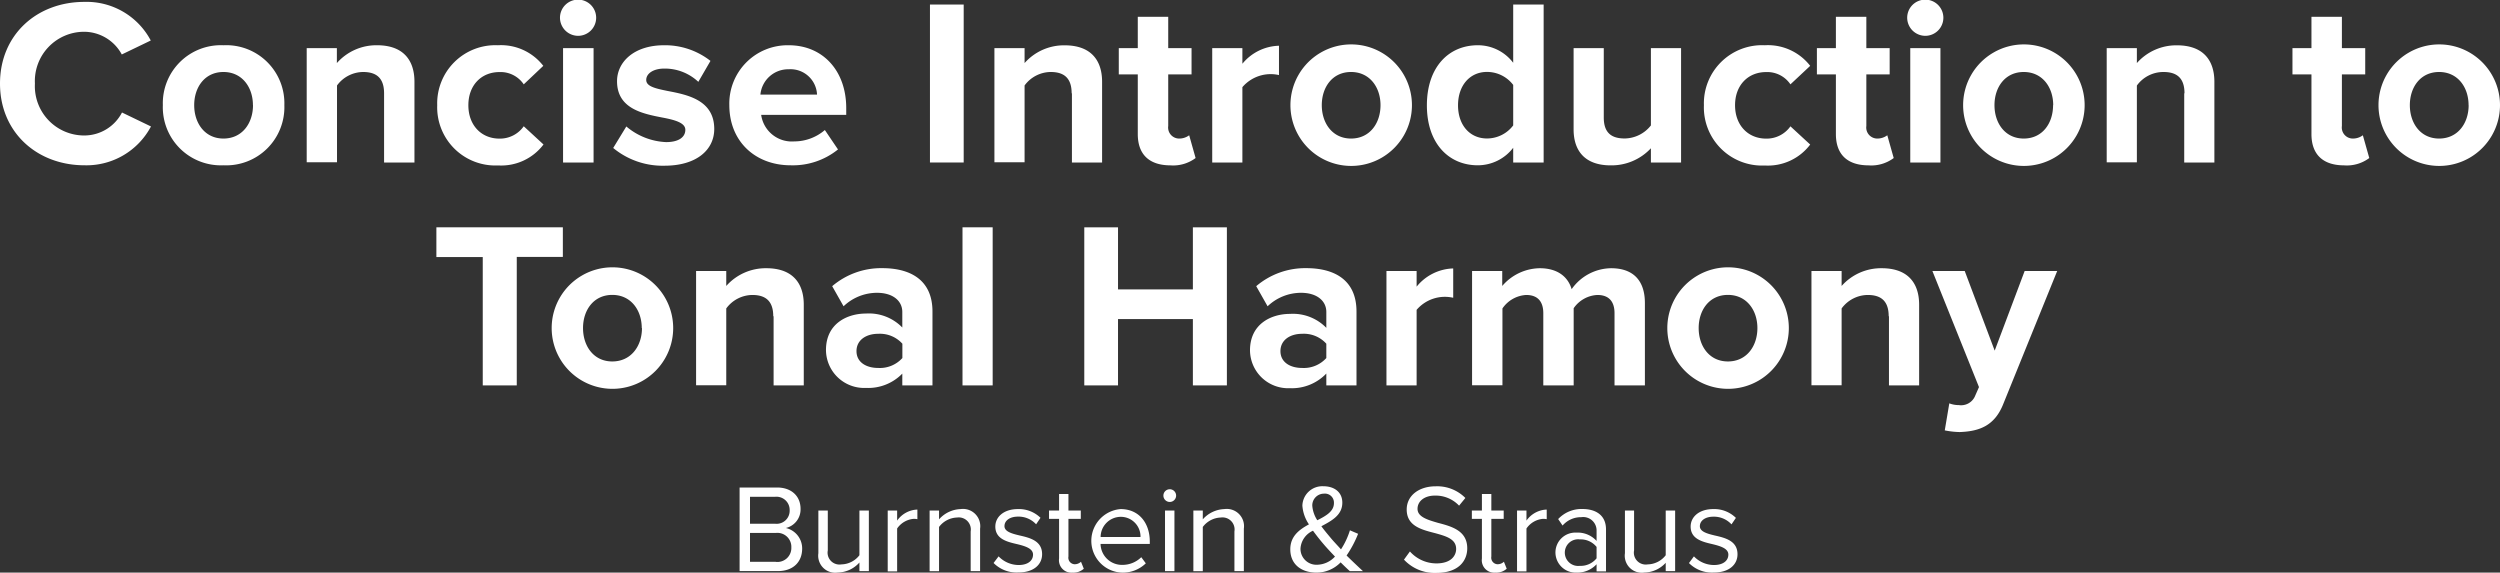 <svg xmlns="http://www.w3.org/2000/svg" viewBox="0 0 358 82"><rect x="0" y="0" width="358" height="82" fill="#333333" stroke="none"/><title>hero_title</title><g style="isolation:isolate"><path d="M1,13.42c0-7,5.28-11.7,12.09-11.7a10.4,10.4,0,0,1,9.5,5.53l-4.15,2A6.16,6.16,0,0,0,13.09,6,7.06,7.06,0,0,0,6,13.42a7.06,7.06,0,0,0,7.12,7.43,6.09,6.09,0,0,0,5.35-3.29l4.15,2a10.46,10.46,0,0,1-9.5,5.56C6.28,25.12,1,20.38,1,13.42Z" transform="translate(-1 -1.45)" fill="#fff"/><path d="M24.32,16.51A8.31,8.31,0,0,1,33,7.93a8.32,8.32,0,0,1,8.72,8.58A8.33,8.33,0,0,1,33,25.12,8.32,8.32,0,0,1,24.32,16.51Zm12.9,0c0-2.54-1.53-4.75-4.22-4.75s-4.19,2.2-4.19,4.75,1.5,4.78,4.19,4.78S37.23,19.09,37.23,16.51Z" transform="translate(-1 -1.45)" fill="#fff"/><path d="M56,14.81c0-2.27-1.19-3.05-3-3.05a4.69,4.69,0,0,0-3.74,1.93v11H44.92V8.34h4.32v2.14A7.54,7.54,0,0,1,55,7.93c3.61,0,5.35,2,5.35,5.22V24.72H56v-9.9Z" transform="translate(-1 -1.45)" fill="#fff"/><path d="M72.3,7.93a7.66,7.66,0,0,1,6.5,2.95L76,13.53a4,4,0,0,0-3.47-1.76c-2.62,0-4.46,1.9-4.46,4.75s1.84,4.78,4.46,4.78A4.16,4.16,0,0,0,76,19.53l2.83,2.61a7.59,7.59,0,0,1-6.5,3,8.33,8.33,0,0,1-8.72-8.62A8.33,8.33,0,0,1,72.3,7.93Z" transform="translate(-1 -1.45)" fill="#fff"/><path d="M81.19,4a2.59,2.59,0,1,1,2.59,2.58A2.6,2.6,0,0,1,81.19,4Zm0.44,4.34H86V24.72H81.63V8.34Z" transform="translate(-1 -1.45)" fill="#fff"/><path d="M90.69,19.56a9.43,9.43,0,0,0,5.69,2.24c1.87,0,2.76-.75,2.76-1.76s-1.5-1.42-3.3-1.76C93,17.73,89.36,17,89.36,13.08c0-2.75,2.42-5.15,6.74-5.15a10.54,10.54,0,0,1,6.64,2.24l-1.74,3a7,7,0,0,0-4.87-1.9c-1.57,0-2.59.71-2.59,1.63s1.29,1.22,3.13,1.59c2.83,0.54,6.61,1.32,6.61,5.43,0,3-2.55,5.26-7.12,5.26a11.1,11.1,0,0,1-7.35-2.54Z" transform="translate(-1 -1.45)" fill="#fff"/><path d="M113.94,7.93c4.9,0,8.24,3.66,8.24,9V17.9H110a4.43,4.43,0,0,0,4.73,3.8,6.74,6.74,0,0,0,4.39-1.63L121,22.85a10.28,10.28,0,0,1-6.78,2.27c-5,0-8.78-3.36-8.78-8.62A8.35,8.35,0,0,1,113.94,7.93ZM109.89,15H118a3.8,3.8,0,0,0-4.05-3.63A4,4,0,0,0,109.89,15Z" transform="translate(-1 -1.45)" fill="#fff"/><path d="M134.14,2.1H139V24.72h-4.83V2.1Z" transform="translate(-1 -1.45)" fill="#fff"/><path d="M154.46,14.81c0-2.27-1.19-3.05-3-3.05a4.69,4.69,0,0,0-3.74,1.93v11h-4.32V8.34h4.32v2.14a7.54,7.54,0,0,1,5.75-2.54c3.61,0,5.35,2,5.35,5.22V24.72h-4.32v-9.9Z" transform="translate(-1 -1.45)" fill="#fff"/><path d="M163.93,20.65V12.1h-2.72V8.34h2.72V3.86h4.36V8.34h3.34V12.1h-3.34v7.39a1.58,1.58,0,0,0,1.5,1.8,2.37,2.37,0,0,0,1.5-.47l0.92,3.26a5.36,5.36,0,0,1-3.61,1.05C165.56,25.12,163.93,23.56,163.93,20.65Z" transform="translate(-1 -1.45)" fill="#fff"/><path d="M174.59,8.34h4.32v2.24A7,7,0,0,1,184.15,8v4.2a5.33,5.33,0,0,0-5.24,1.73V24.72h-4.32V8.34Z" transform="translate(-1 -1.45)" fill="#fff"/><path d="M185.79,16.51a8.7,8.7,0,0,1,17.4,0A8.7,8.7,0,0,1,185.79,16.51Zm12.9,0c0-2.54-1.53-4.75-4.22-4.75s-4.19,2.2-4.19,4.75,1.5,4.78,4.19,4.78S198.69,19.09,198.69,16.51Z" transform="translate(-1 -1.45)" fill="#fff"/><path d="M217.69,22.61a6.39,6.39,0,0,1-5.07,2.51c-4.15,0-7.29-3.12-7.29-8.58s3.1-8.61,7.29-8.61a6.34,6.34,0,0,1,5.07,2.51V2.1h4.36V24.72h-4.36v-2.1Zm0-9a4.71,4.71,0,0,0-3.75-1.86c-2.45,0-4.15,1.93-4.15,4.78s1.7,4.75,4.15,4.75a4.71,4.71,0,0,0,3.75-1.87v-5.8Z" transform="translate(-1 -1.45)" fill="#fff"/><path d="M237.44,22.65a7.71,7.71,0,0,1-5.79,2.48c-3.61,0-5.31-2-5.31-5.16V8.34h4.32v9.94c0,2.27,1.19,3,3,3a4.85,4.85,0,0,0,3.75-1.87V8.34h4.32V24.72h-4.32V22.65Z" transform="translate(-1 -1.45)" fill="#fff"/><path d="M253.72,7.93a7.66,7.66,0,0,1,6.5,2.95l-2.83,2.65a4,4,0,0,0-3.47-1.76c-2.62,0-4.46,1.9-4.46,4.75s1.84,4.78,4.46,4.78a4.16,4.16,0,0,0,3.47-1.76l2.83,2.61a7.59,7.59,0,0,1-6.5,3A8.33,8.33,0,0,1,245,16.51,8.33,8.33,0,0,1,253.72,7.93Z" transform="translate(-1 -1.45)" fill="#fff"/><path d="M263.9,20.65V12.1h-2.72V8.34h2.72V3.86h4.36V8.34h3.34V12.1h-3.34v7.39a1.58,1.58,0,0,0,1.5,1.8,2.37,2.37,0,0,0,1.5-.47l0.92,3.26a5.36,5.36,0,0,1-3.61,1.05C265.53,25.12,263.9,23.56,263.9,20.65Z" transform="translate(-1 -1.45)" fill="#fff"/><path d="M274.11,4a2.59,2.59,0,1,1,2.59,2.58A2.6,2.6,0,0,1,274.11,4Zm0.44,4.34h4.32V24.72h-4.32V8.34Z" transform="translate(-1 -1.45)" fill="#fff"/><path d="M282.12,16.51a8.7,8.7,0,0,1,17.4,0A8.7,8.7,0,0,1,282.12,16.51Zm12.9,0c0-2.54-1.53-4.75-4.22-4.75s-4.19,2.2-4.19,4.75,1.5,4.78,4.19,4.78S295,19.09,295,16.51Z" transform="translate(-1 -1.45)" fill="#fff"/><path d="M313.82,14.81c0-2.27-1.19-3.05-3-3.05A4.69,4.69,0,0,0,307,13.7v11h-4.32V8.34H307v2.14a7.54,7.54,0,0,1,5.75-2.54c3.61,0,5.35,2,5.35,5.22V24.72h-4.32v-9.9Z" transform="translate(-1 -1.45)" fill="#fff"/><path d="M332,20.65V12.1h-2.72V8.34H332V3.86h4.36V8.34h3.34V12.1h-3.34v7.39a1.58,1.58,0,0,0,1.5,1.8,2.37,2.37,0,0,0,1.5-.47l0.92,3.26a5.36,5.36,0,0,1-3.61,1.05C333.63,25.12,332,23.56,332,20.65Z" transform="translate(-1 -1.45)" fill="#fff"/><path d="M341.6,16.51a8.7,8.7,0,0,1,17.4,0A8.7,8.7,0,0,1,341.6,16.51Zm12.9,0c0-2.54-1.53-4.75-4.22-4.75s-4.19,2.2-4.19,4.75,1.5,4.78,4.19,4.78S354.51,19.09,354.51,16.51Z" transform="translate(-1 -1.45)" fill="#fff"/></g><g style="isolation:isolate"><path d="M70.13,38.26H63.49V34H81.6v4.24H75V56.64H70.13V38.26Z" transform="translate(-1 -1.45)" fill="#fff"/></g><g style="isolation:isolate"><path d="M80,48.43a8.7,8.7,0,0,1,17.4,0A8.7,8.7,0,0,1,80,48.43Zm12.9,0c0-2.54-1.53-4.75-4.22-4.75s-4.19,2.2-4.19,4.75,1.5,4.78,4.19,4.78S92.93,51,92.93,48.43Z" transform="translate(-1 -1.45)" fill="#fff"/><path d="M111.73,46.74c0-2.27-1.19-3.05-3-3.05A4.69,4.69,0,0,0,105,45.62v11h-4.32V40.26H105V42.4a7.54,7.54,0,0,1,5.75-2.54c3.61,0,5.35,2,5.35,5.22V56.64h-4.32v-9.9Z" transform="translate(-1 -1.45)" fill="#fff"/><path d="M130.22,54.94A6.82,6.82,0,0,1,125,57a5.47,5.47,0,0,1-5.72-5.43c0-3.83,3.1-5.22,5.72-5.22a6.66,6.66,0,0,1,5.21,2V46.13c0-1.66-1.43-2.75-3.61-2.75a6.93,6.93,0,0,0-4.8,1.93l-1.63-2.88a10.81,10.81,0,0,1,7.18-2.58c3.75,0,7.18,1.49,7.18,6.21V56.64h-4.32v-1.7Zm0-4.27a4.33,4.33,0,0,0-3.47-1.42c-1.7,0-3.1.88-3.1,2.48s1.4,2.41,3.1,2.41a4.34,4.34,0,0,0,3.47-1.42v-2Z" transform="translate(-1 -1.45)" fill="#fff"/><path d="M138.83,34h4.32V56.64h-4.32V34Z" transform="translate(-1 -1.45)" fill="#fff"/><path d="M171.83,47.14H161.1v9.5h-4.83V34h4.83v8.89h10.72V34h4.87V56.64h-4.87v-9.5Z" transform="translate(-1 -1.45)" fill="#fff"/><path d="M190.93,54.94a6.82,6.82,0,0,1-5.21,2.1A5.47,5.47,0,0,1,180,51.62c0-3.83,3.1-5.22,5.72-5.22a6.66,6.66,0,0,1,5.21,2V46.13c0-1.66-1.43-2.75-3.61-2.75a6.93,6.93,0,0,0-4.8,1.93l-1.63-2.88a10.81,10.81,0,0,1,7.18-2.58c3.75,0,7.18,1.49,7.18,6.21V56.64h-4.32v-1.7Zm0-4.27a4.33,4.33,0,0,0-3.47-1.42c-1.7,0-3.1.88-3.1,2.48s1.4,2.41,3.1,2.41a4.34,4.34,0,0,0,3.47-1.42v-2Z" transform="translate(-1 -1.45)" fill="#fff"/><path d="M199.54,40.26h4.32V42.5a7,7,0,0,1,5.24-2.61v4.2a5.33,5.33,0,0,0-5.24,1.73V56.64h-4.32V40.26Z" transform="translate(-1 -1.45)" fill="#fff"/><path d="M232.2,46.3c0-1.53-.68-2.61-2.45-2.61a4.37,4.37,0,0,0-3.4,1.9V56.64H222V46.3c0-1.53-.68-2.61-2.45-2.61a4.42,4.42,0,0,0-3.4,1.93v11H211.8V40.26h4.32V42.4a7.2,7.2,0,0,1,5.38-2.54c2.42,0,4,1.12,4.56,3a7,7,0,0,1,5.65-3c3,0,4.84,1.59,4.84,5V56.64H232.2V46.3Z" transform="translate(-1 -1.45)" fill="#fff"/><path d="M239.76,48.43a8.7,8.7,0,0,1,17.4,0A8.7,8.7,0,0,1,239.76,48.43Zm12.9,0c0-2.54-1.53-4.75-4.22-4.75s-4.19,2.2-4.19,4.75,1.5,4.78,4.19,4.78S252.66,51,252.66,48.43Z" transform="translate(-1 -1.45)" fill="#fff"/><path d="M271.46,46.74c0-2.27-1.19-3.05-3-3.05a4.69,4.69,0,0,0-3.74,1.93v11h-4.32V40.26h4.32V42.4a7.54,7.54,0,0,1,5.75-2.54c3.61,0,5.35,2,5.35,5.22V56.64h-4.32v-9.9Z" transform="translate(-1 -1.45)" fill="#fff"/><path d="M281.5,59.46a2.18,2.18,0,0,0,2.28-1.19l0.61-1.39-6.67-16.62h4.63l4.29,11.4,4.29-11.4h4.66l-7.73,19.06c-1.23,3.09-3.4,3.9-6.23,4a11.88,11.88,0,0,1-2.14-.24l0.65-3.87A3.75,3.75,0,0,0,281.5,59.46Z" transform="translate(-1 -1.45)" fill="#fff"/></g><g style="isolation:isolate"><path d="M106.91,71.26h5.36c2.09,0,3.37,1.26,3.37,3.05a2.73,2.73,0,0,1-2.11,2.75A3,3,0,0,1,115.87,80c0,1.92-1.28,3.23-3.48,3.23h-5.48v-12Zm5.1,5.19a1.87,1.87,0,0,0,2.07-1.92A1.89,1.89,0,0,0,112,72.59H108.4v3.86H112Zm0.07,5.46a2,2,0,0,0,2.24-2.07,2,2,0,0,0-2.24-2.07H108.4v4.13h3.68Z" transform="translate(-1 -1.45)" fill="#fff"/><path d="M124.07,82a4.26,4.26,0,0,1-3.1,1.44,2.44,2.44,0,0,1-2.78-2.77V74.56h1.35v5.71a1.7,1.7,0,0,0,1.95,2,3.34,3.34,0,0,0,2.58-1.31V74.56h1.35v8.68h-1.35V82Z" transform="translate(-1 -1.45)" fill="#fff"/><path d="M128.12,74.56h1.35V76a3.7,3.7,0,0,1,2.9-1.58v1.38a2.39,2.39,0,0,0-.54-0.05,3.19,3.19,0,0,0-2.36,1.38v6.14h-1.35V74.56Z" transform="translate(-1 -1.45)" fill="#fff"/><path d="M140,77.56a1.73,1.73,0,0,0-1.95-2,3.36,3.36,0,0,0-2.58,1.35v6.34h-1.35V74.56h1.35v1.26a4.33,4.33,0,0,1,3.1-1.47,2.47,2.47,0,0,1,2.78,2.8v6.09H140V77.56Z" transform="translate(-1 -1.45)" fill="#fff"/><path d="M144,81.12a4,4,0,0,0,2.87,1.24c1.33,0,2.06-.63,2.06-1.49s-1.06-1.2-2.24-1.49c-1.48-.34-3.16-0.74-3.16-2.53,0-1.35,1.17-2.5,3.25-2.5A4.42,4.42,0,0,1,150,75.6l-0.63.93a3.4,3.4,0,0,0-2.6-1.1c-1.19,0-1.93.59-1.93,1.36s1,1.06,2.13,1.33c1.51,0.34,3.26.77,3.26,2.69,0,1.46-1.17,2.62-3.43,2.62a4.64,4.64,0,0,1-3.52-1.36Z" transform="translate(-1 -1.45)" fill="#fff"/><path d="M152.66,81.42V75.75h-1.44V74.56h1.44V72.19H154v2.37h1.77v1.19H154v5.39a0.94,0.94,0,0,0,.88,1.11,1.31,1.31,0,0,0,.92-0.36l0.4,1a2.21,2.21,0,0,1-1.62.56A1.78,1.78,0,0,1,152.66,81.42Z" transform="translate(-1 -1.45)" fill="#fff"/><path d="M161.47,74.35c2.63,0,4.18,2,4.18,4.65v0.34h-7.05a3.06,3.06,0,0,0,3.14,3,3.81,3.81,0,0,0,2.69-1.1l0.65,0.88a4.74,4.74,0,0,1-3.46,1.33A4.56,4.56,0,0,1,161.47,74.35Zm-2.87,4h5.72a2.82,2.82,0,0,0-2.87-2.89A2.9,2.9,0,0,0,158.61,78.35Z" transform="translate(-1 -1.45)" fill="#fff"/><path d="M167.6,72.42a0.91,0.91,0,1,1,1.82,0A0.91,0.91,0,0,1,167.6,72.42Zm0.23,2.14h1.35v8.68h-1.35V74.56Z" transform="translate(-1 -1.45)" fill="#fff"/><path d="M177.77,77.56a1.73,1.73,0,0,0-1.95-2,3.36,3.36,0,0,0-2.58,1.35v6.34h-1.35V74.56h1.35v1.26a4.33,4.33,0,0,1,3.1-1.47,2.47,2.47,0,0,1,2.78,2.8v6.09h-1.35V77.56Z" transform="translate(-1 -1.45)" fill="#fff"/><path d="M196.18,83.24H194.3c-0.36-.32-0.83-0.77-1.32-1.26a4.82,4.82,0,0,1-3.46,1.47c-2.07,0-3.75-1.11-3.75-3.34,0-1.87,1.28-2.82,2.67-3.57a5.46,5.46,0,0,1-.94-2.68,2.86,2.86,0,0,1,3-2.78c1.57,0,2.72.84,2.72,2.35,0,1.8-1.53,2.59-3,3.38,0.47,0.65,1,1.26,1.37,1.71s1,1.1,1.44,1.6a11,11,0,0,0,1.28-2.73l1.17,0.5A15.64,15.64,0,0,1,193.83,81C194.55,81.71,195.31,82.43,196.18,83.24Zm-4-2.08c-0.69-.72-1.32-1.4-1.66-1.81-0.49-.57-1-1.22-1.5-1.9A3,3,0,0,0,187.23,80a2.28,2.28,0,0,0,2.42,2.32A3.57,3.57,0,0,0,192.17,81.15Zm-2.54-5.21c1.28-.65,2.38-1.28,2.38-2.46a1.29,1.29,0,0,0-1.42-1.35,1.68,1.68,0,0,0-1.68,1.74A4.45,4.45,0,0,0,189.63,75.94Z" transform="translate(-1 -1.45)" fill="#fff"/></g><g style="isolation:isolate"><path d="M202.9,80.42a5.09,5.09,0,0,0,3.79,1.71c2.15,0,2.83-1.15,2.83-2.07,0-1.44-1.46-1.83-3-2.26-1.93-.5-4.08-1-4.08-3.39,0-2,1.77-3.32,4.13-3.32a5.67,5.67,0,0,1,4.27,1.67l-0.9,1.1a4.61,4.61,0,0,0-3.48-1.44c-1.44,0-2.47.77-2.47,1.9s1.39,1.56,2.92,2c2,0.52,4.2,1.13,4.2,3.65,0,1.74-1.19,3.52-4.44,3.52a6,6,0,0,1-4.62-1.9Z" transform="translate(-1 -1.45)" fill="#fff"/></g><g style="isolation:isolate"><path d="M213.21,81.42V75.75h-1.44V74.56h1.44V72.19h1.35v2.37h1.77v1.19h-1.77v5.39a0.94,0.94,0,0,0,.88,1.11,1.31,1.31,0,0,0,.92-0.36l0.4,1a2.22,2.22,0,0,1-1.62.56A1.78,1.78,0,0,1,213.21,81.42Z" transform="translate(-1 -1.45)" fill="#fff"/><path d="M218.24,74.56h1.35V76a3.7,3.7,0,0,1,2.9-1.58v1.38a2.39,2.39,0,0,0-.54-0.05,3.19,3.19,0,0,0-2.36,1.38v6.14h-1.35V74.56Z" transform="translate(-1 -1.45)" fill="#fff"/><path d="M229.63,82.25a3.77,3.77,0,0,1-2.89,1.2,2.9,2.9,0,0,1-3-2.87,2.85,2.85,0,0,1,3-2.86,3.65,3.65,0,0,1,2.89,1.19V77.34a1.92,1.92,0,0,0-2.2-1.83,3.47,3.47,0,0,0-2.67,1.2l-0.63-.93a4.57,4.57,0,0,1,3.48-1.44c1.84,0,3.37.83,3.37,2.93v6h-1.35v-1Zm0-2.48a2.92,2.92,0,0,0-2.4-1.08,1.91,1.91,0,1,0,0,3.79,2.92,2.92,0,0,0,2.4-1.08V79.77Z" transform="translate(-1 -1.45)" fill="#fff"/><path d="M239.57,82a4.26,4.26,0,0,1-3.1,1.44,2.44,2.44,0,0,1-2.78-2.77V74.56H235v5.71a1.7,1.7,0,0,0,1.95,2,3.34,3.34,0,0,0,2.58-1.31V74.56h1.35v8.68h-1.35V82Z" transform="translate(-1 -1.45)" fill="#fff"/><path d="M243.57,81.12a4,4,0,0,0,2.87,1.24c1.33,0,2.06-.63,2.06-1.49s-1.06-1.2-2.24-1.49c-1.48-.34-3.16-0.74-3.16-2.53,0-1.35,1.17-2.5,3.25-2.5a4.42,4.42,0,0,1,3.23,1.26l-0.63.93a3.4,3.4,0,0,0-2.6-1.1c-1.19,0-1.93.59-1.93,1.36s1,1.06,2.13,1.33c1.51,0.34,3.26.77,3.26,2.69,0,1.46-1.17,2.62-3.43,2.62a4.64,4.64,0,0,1-3.52-1.36Z" transform="translate(-1 -1.45)" fill="#fff"/></g></svg>